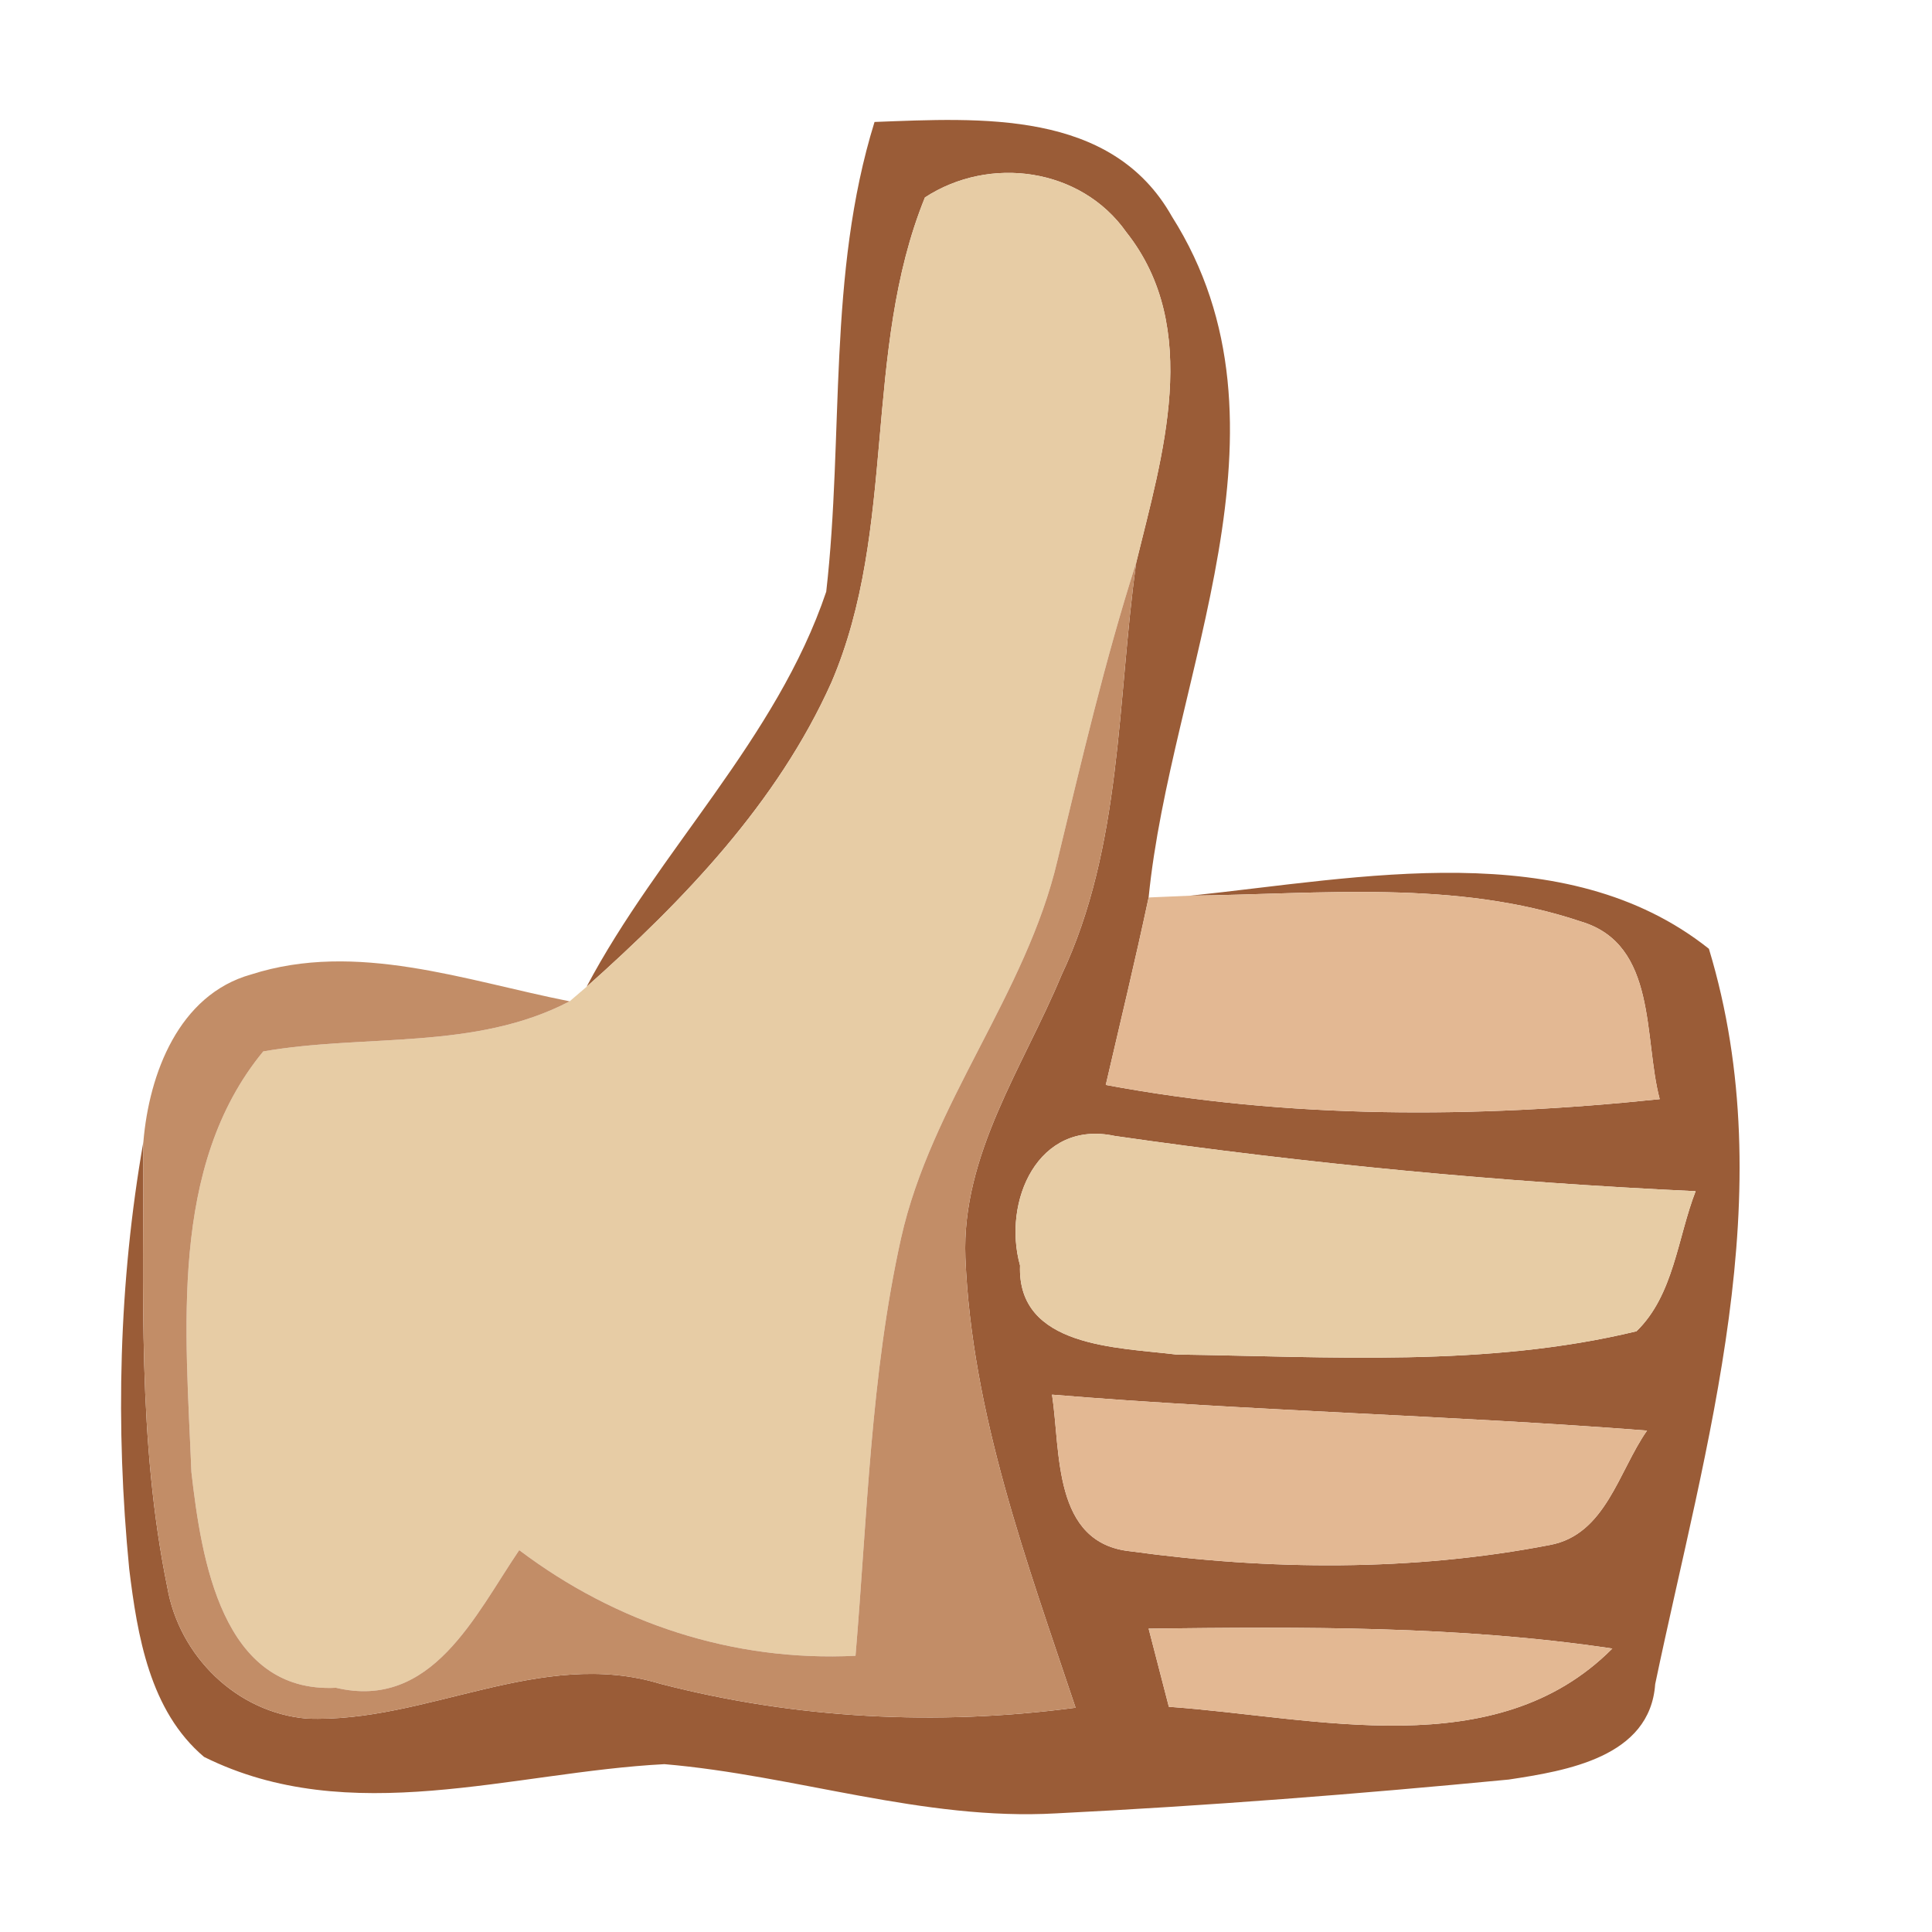 <?xml version="1.0" encoding="UTF-8" ?>
<!DOCTYPE svg PUBLIC "-//W3C//DTD SVG 1.1//EN" "http://www.w3.org/Graphics/SVG/1.1/DTD/svg11.dtd">
<svg width="64pt" height="64pt" viewBox="0 0 64 64" version="1.1" xmlns="http://www.w3.org/2000/svg">
<g id="#9a5c37fd">
<path fill="#9a5c37" opacity="1.00" d=" M 28.97 4.04 C 32.47 3.91 36.82 3.62 38.82 7.17 C 43.23 14.13 38.78 22.34 38.05 29.73 C 37.61 31.80 37.11 33.87 36.63 35.94 C 42.69 37.07 48.87 37.05 54.98 36.41 C 54.44 34.38 54.91 31.29 52.38 30.53 C 48.22 29.13 43.74 29.62 39.44 29.67 C 45.04 29.09 51.86 27.65 56.61 31.43 C 59.07 39.55 56.50 47.81 54.83 55.79 C 54.66 58.21 51.89 58.66 49.98 58.95 C 44.99 59.43 39.99 59.82 34.99 60.07 C 30.58 60.32 26.36 58.81 22.01 58.44 C 16.97 58.70 11.59 60.60 6.76 58.20 C 4.96 56.68 4.55 54.18 4.28 51.97 C 3.82 47.26 3.93 42.49 4.75 37.82 C 4.76 42.74 4.55 47.73 5.54 52.57 C 5.93 54.85 7.83 56.73 10.16 56.93 C 14.12 57.09 17.91 54.57 21.88 55.78 C 26.37 56.94 31.03 57.18 35.63 56.57 C 34.01 51.72 32.19 46.82 31.98 41.66 C 31.85 38.24 33.90 35.34 35.16 32.31 C 37.18 28.04 37.00 23.21 37.64 18.63 C 38.50 15.11 39.83 10.87 37.31 7.69 C 35.81 5.56 32.79 5.14 30.64 6.54 C 28.56 11.66 29.73 17.51 27.54 22.61 C 25.75 26.60 22.65 29.82 19.43 32.69 C 21.82 28.17 25.72 24.49 27.37 19.60 C 27.96 14.42 27.40 9.10 28.97 4.04 M 33.79 41.92 C 33.69 44.64 37.02 44.63 38.96 44.87 C 44.03 44.94 49.25 45.30 54.21 44.10 C 55.45 42.90 55.57 41.00 56.17 39.46 C 49.72 39.16 43.31 38.55 36.93 37.63 C 34.38 37.08 33.20 39.80 33.79 41.92 M 34.85 46.20 C 35.14 48.10 34.86 51.13 37.46 51.39 C 42.04 52.02 46.79 52.06 51.34 51.18 C 53.19 50.84 53.62 48.73 54.56 47.39 C 47.99 46.88 41.41 46.74 34.85 46.20 M 38.05 53.95 C 38.22 54.60 38.55 55.89 38.72 56.54 C 43.57 56.88 49.54 58.50 53.41 54.61 C 48.32 53.85 43.18 53.89 38.05 53.95 Z" />
</g>
<g id="#e7cca5ff">
<path fill="#e7cca5" opacity="1.00" d=" M 30.64 6.54 C 32.79 5.14 35.81 5.56 37.31 7.69 C 39.83 10.87 38.50 15.11 37.64 18.63 C 36.60 21.88 35.83 25.19 35.03 28.50 C 33.99 32.94 30.85 36.55 29.85 41.01 C 28.84 45.55 28.73 50.23 28.34 54.85 C 24.29 55.05 20.42 53.78 17.20 51.35 C 15.74 53.50 14.31 56.66 11.13 55.91 C 7.34 56.10 6.67 51.63 6.34 48.76 C 6.16 44.13 5.58 38.64 8.72 34.83 C 12.10 34.24 15.73 34.81 18.87 33.17 L 19.43 32.69 C 22.65 29.82 25.75 26.60 27.54 22.61 C 29.73 17.51 28.56 11.66 30.64 6.54 Z" />
<path fill="#e7cca5" opacity="1.00" d=" M 33.79 41.92 C 33.20 39.80 34.38 37.08 36.93 37.63 C 43.31 38.55 49.72 39.16 56.17 39.46 C 55.57 41.00 55.45 42.90 54.21 44.10 C 49.25 45.30 44.03 44.94 38.96 44.87 C 37.02 44.63 33.69 44.64 33.79 41.92 Z" />
</g>
<g id="#c28d67ff">
<path fill="#c28d67" opacity="1.00" d=" M 35.03 28.50 C 35.83 25.19 36.60 21.88 37.64 18.63 C 37.00 23.21 37.18 28.04 35.16 32.31 C 33.90 35.34 31.85 38.24 31.98 41.66 C 32.19 46.82 34.01 51.72 35.63 56.57 C 31.03 57.18 26.37 56.94 21.88 55.78 C 17.91 54.57 14.12 57.09 10.16 56.93 C 7.83 56.73 5.93 54.85 5.54 52.57 C 4.55 47.73 4.76 42.74 4.75 37.82 C 4.94 35.57 5.92 32.95 8.32 32.28 C 11.81 31.16 15.43 32.49 18.87 33.17 C 15.73 34.81 12.10 34.24 8.72 34.83 C 5.58 38.64 6.16 44.13 6.34 48.76 C 6.67 51.63 7.34 56.10 11.13 55.91 C 14.31 56.66 15.74 53.50 17.20 51.35 C 20.42 53.78 24.29 55.05 28.34 54.85 C 28.73 50.23 28.84 45.55 29.85 41.01 C 30.85 36.55 33.99 32.94 35.03 28.50 Z" />
</g>
<g id="#e3b893ff">
<path fill="#e3b893" opacity="1.00" d=" M 38.05 29.73 L 39.44 29.67 C 43.74 29.62 48.22 29.13 52.38 30.53 C 54.91 31.29 54.44 34.38 54.98 36.41 C 48.87 37.05 42.69 37.07 36.63 35.94 C 37.11 33.87 37.61 31.80 38.05 29.73 Z" />
<path fill="#e3b893" opacity="1.00" d=" M 34.85 46.20 C 41.41 46.74 47.99 46.88 54.56 47.39 C 53.62 48.73 53.19 50.84 51.34 51.18 C 46.79 52.06 42.04 52.02 37.46 51.39 C 34.86 51.13 35.14 48.10 34.85 46.20 Z" />
<path fill="#e3b893" opacity="1.00" d=" M 38.05 53.95 C 43.18 53.89 48.32 53.85 53.41 54.61 C 49.54 58.50 43.57 56.88 38.72 56.54 C 38.55 55.89 38.22 54.60 38.05 53.95 Z" />
</g>
</svg>

